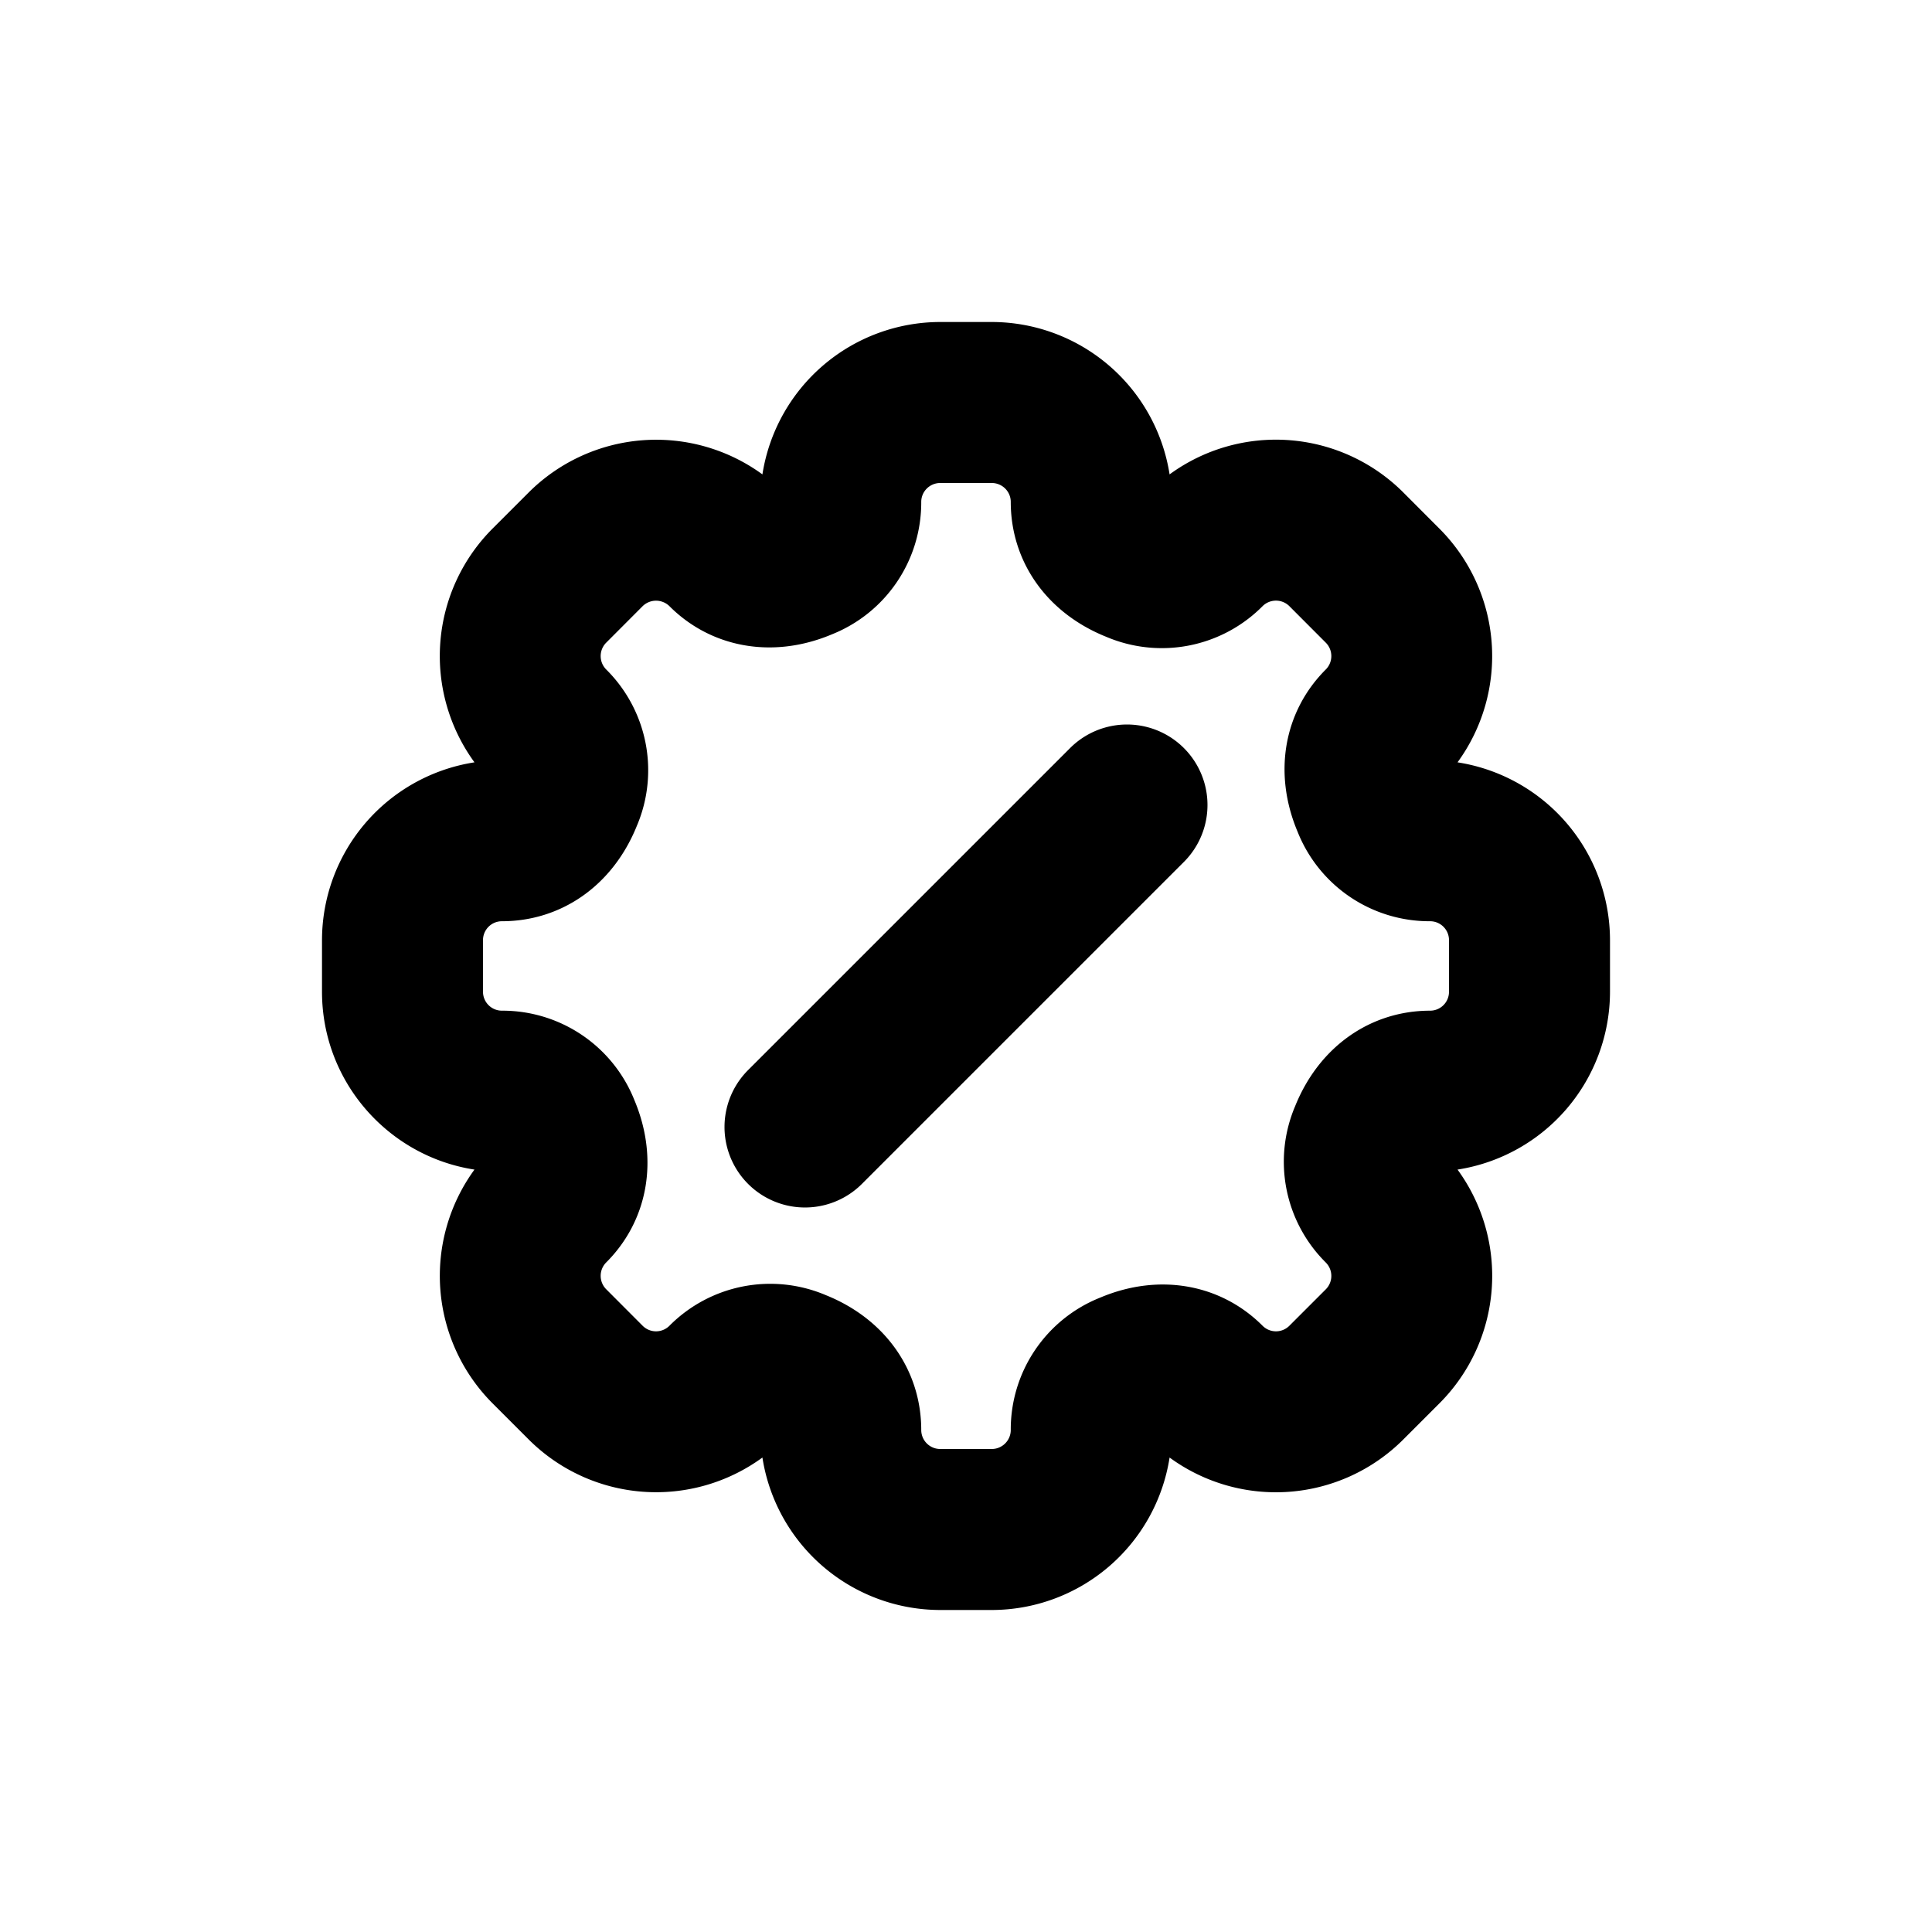 <svg xmlns="http://www.w3.org/2000/svg" viewBox="0 0 24 24"><path fill-rule="evenodd" d="M13.293 9.293l-4 4a.999.999 0 1 0 1.414 1.414l4-4a.999.999 0 1 0-1.414-1.414M18 12.32c0 .13-.105.235-.235.235-.73 0-1.375.437-1.677 1.188a1.764 1.764 0 0 0 .381 1.94.236.236 0 0 1 .001.333l-.453.453a.235.235 0 0 1-.333 0c-.512-.513-1.277-.662-2.016-.35a1.762 1.762 0 0 0-1.112 1.645c0 .13-.106.236-.236.236h-.64a.236.236 0 0 1-.236-.236c0-.729-.436-1.375-1.187-1.676a1.765 1.765 0 0 0-1.941.381.235.235 0 0 1-.333 0l-.452-.453a.236.236 0 0 1-.002-.332c.514-.512.664-1.274.352-2.017a1.764 1.764 0 0 0-1.646-1.112A.235.235 0 0 1 6 12.32v-.641c0-.13.105-.235.235-.235.73 0 1.375-.436 1.677-1.187a1.763 1.763 0 0 0-.381-1.94.236.236 0 0 1-.001-.333l.453-.454a.238.238 0 0 1 .333 0c.511.512 1.276.662 2.016.351a1.763 1.763 0 0 0 1.112-1.646c0-.13.106-.235.236-.235h.64c.13 0 .236.105.236.235 0 .73.436 1.375 1.187 1.676a1.763 1.763 0 0 0 1.941-.381.236.236 0 0 1 .333 0l.452.453a.236.236 0 0 1 .002.332c-.514.512-.664 1.275-.352 2.017a1.763 1.763 0 0 0 1.646 1.112c.13 0 .235.105.235.235v.641zm.106-2.85a2.24 2.24 0 0 0-.222-2.9l-.453-.454a2.238 2.238 0 0 0-2.902-.223A2.238 2.238 0 0 0 12.32 4h-.64a2.238 2.238 0 0 0-2.209 1.893 2.241 2.241 0 0 0-2.902.223l-.454.454a2.24 2.24 0 0 0-.221 2.9A2.238 2.238 0 0 0 4 11.679v.641c0 1.116.822 2.044 1.894 2.209a2.241 2.241 0 0 0 .222 2.901l.453.453a2.239 2.239 0 0 0 2.902.223A2.238 2.238 0 0 0 11.68 20h.64a2.238 2.238 0 0 0 2.209-1.894 2.237 2.237 0 0 0 2.902-.223l.454-.454a2.24 2.24 0 0 0 .221-2.9A2.238 2.238 0 0 0 20 12.32v-.641a2.238 2.238 0 0 0-1.894-2.209z"/></svg>